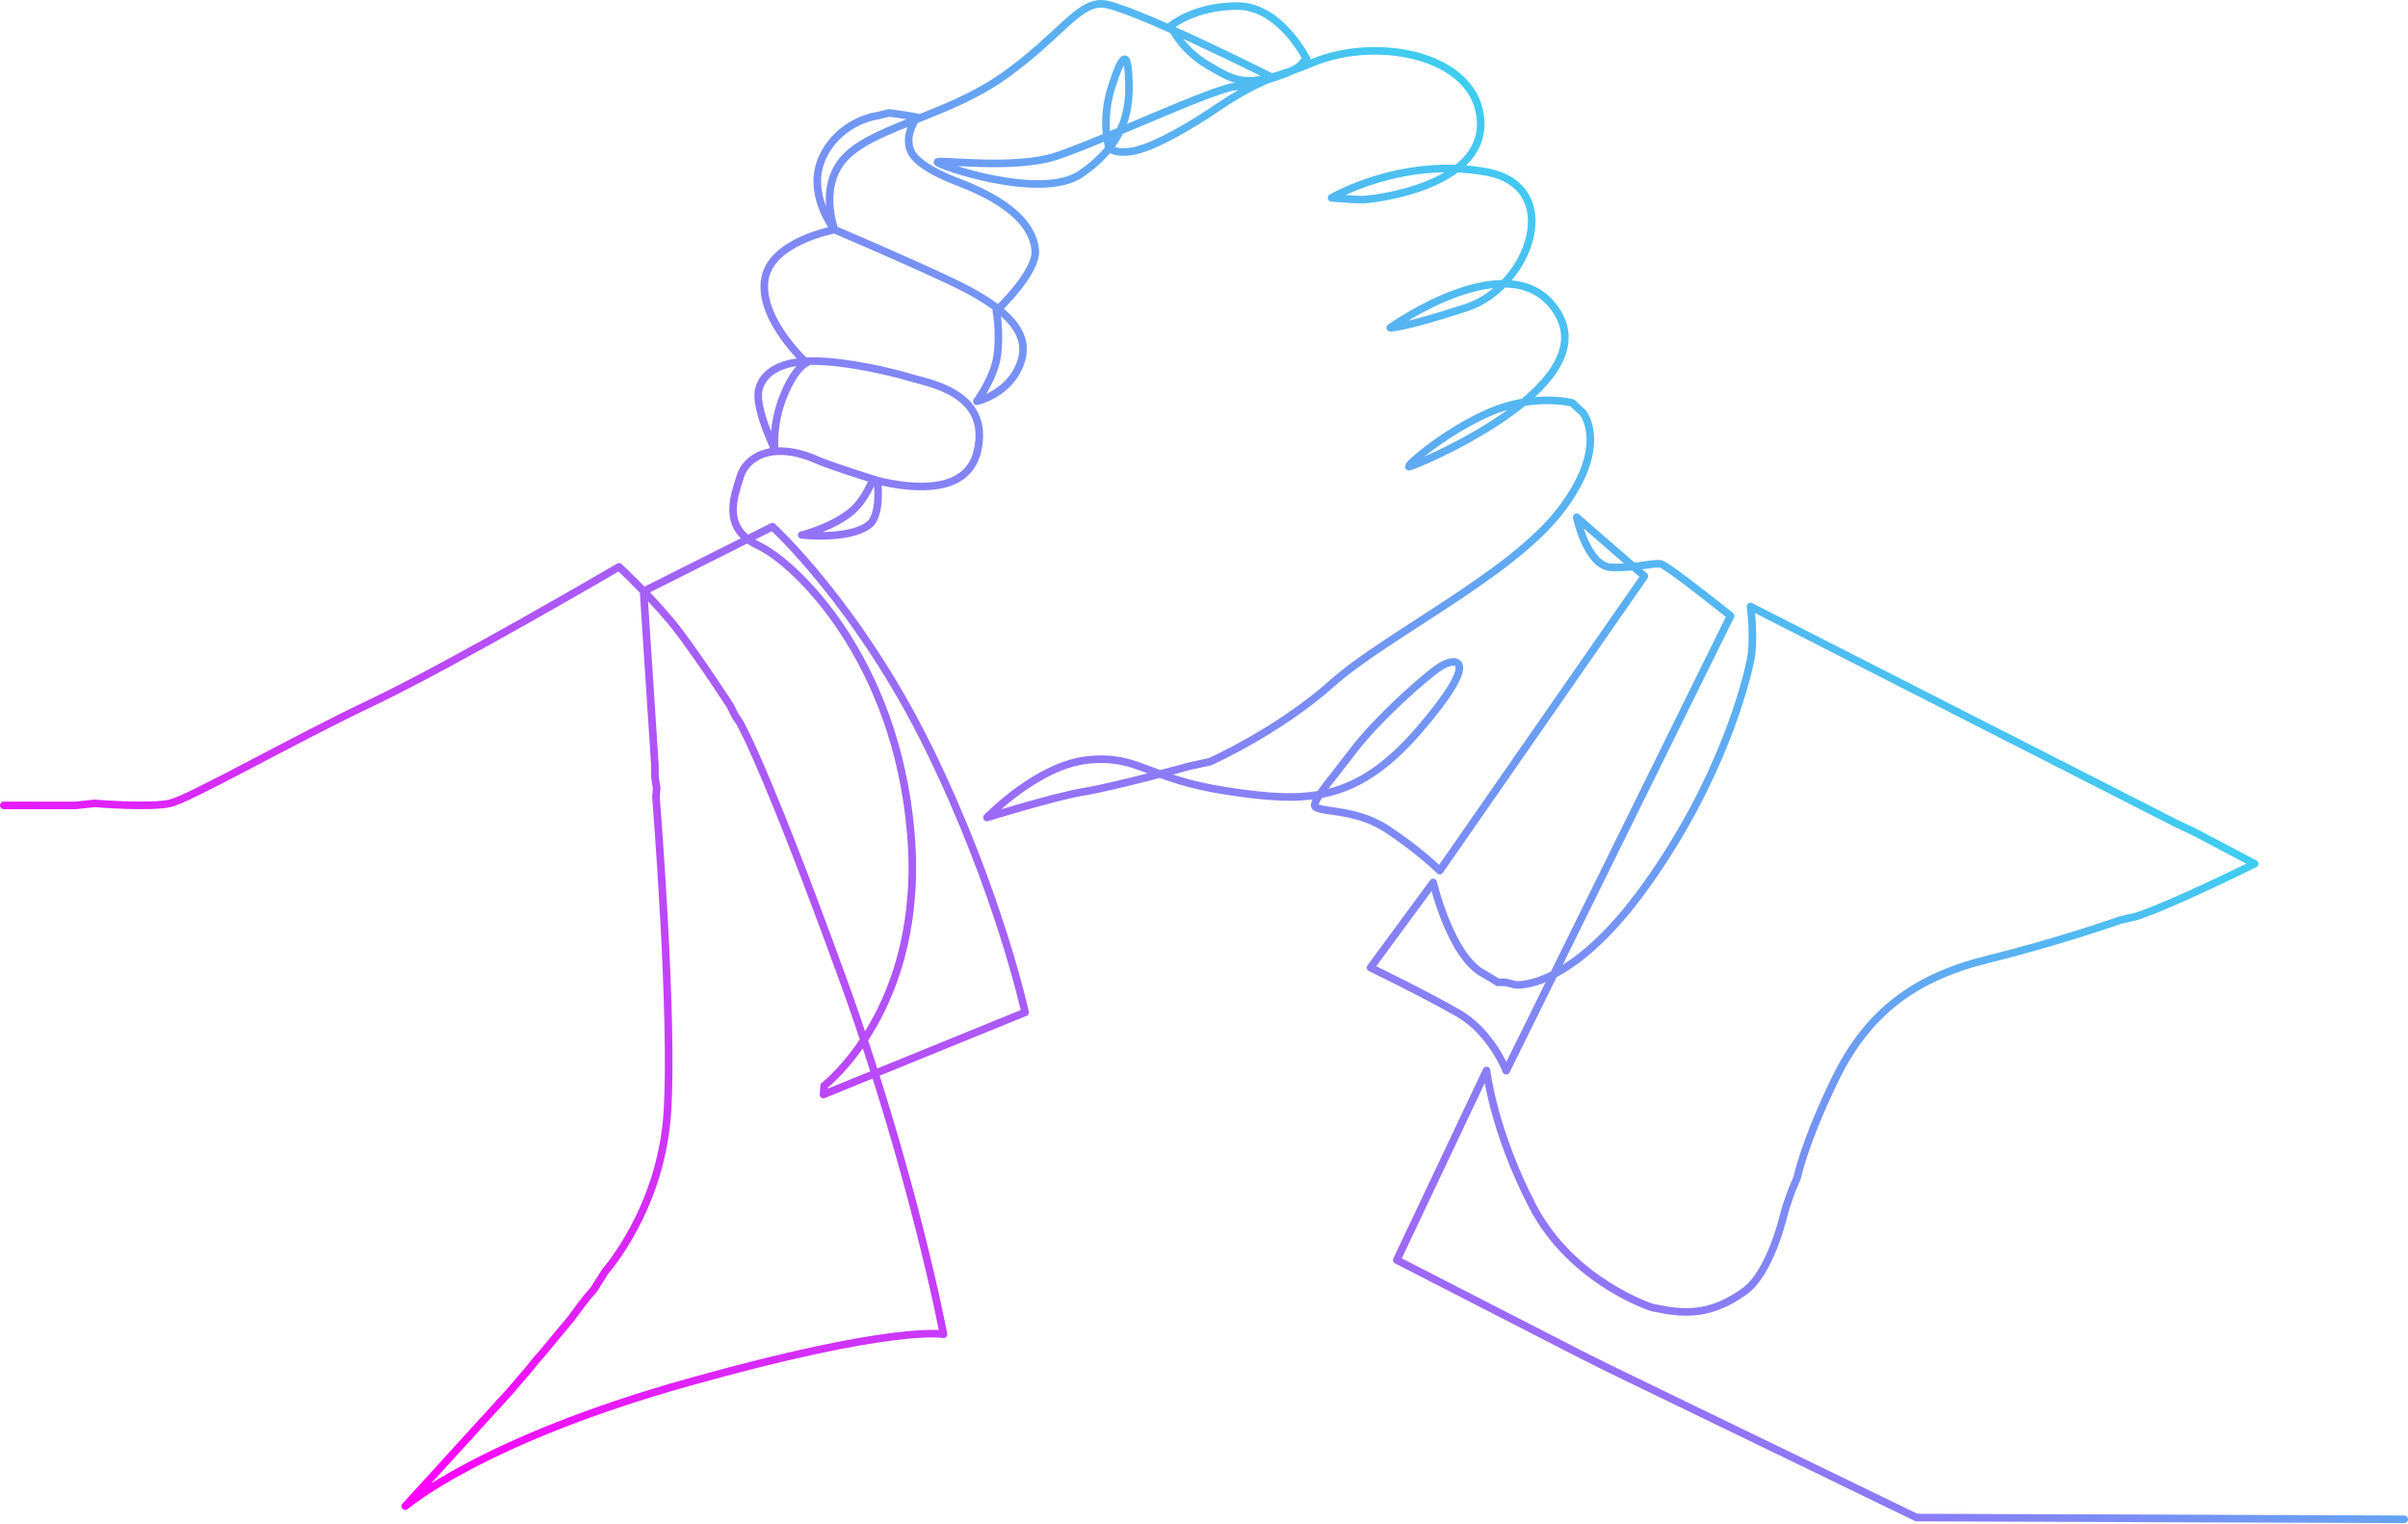 <svg width="953" height="603" viewBox="0 0 953 603" fill="none" xmlns="http://www.w3.org/2000/svg">
<g clip-path="url(#clip0)">
<path d="M951.5 601.2L758.5 600.5L639.8 543L634.3 540.3L625.3 535.8L622 534.1L552.8 498.6L588.3 423.6C588.3 423.6 591 447.4 606.6 477.4C622.3 507.4 653.9 517.4 653.9 517.4L658.1 518.2C671.1 520.7 680.3 518.2 690.4 511C700.5 503.8 705.7 481.7 705.7 481.7L706.9 477.4L709.1 471.1L711.3 465.9C711.3 465.9 714 452.2 726.6 426.4C739.3 400.6 757.8 386.7 786.8 379.6C815.8 372.4 839.1 364.1 839.1 364.1L845.6 362.6C860.1 357.8 892.3 341.8 892.3 341.8L868 329L861.2 325.8L692.8 240C692.8 240 694.5 252.8 692.8 261.2C691.1 269.5 681.8 307.9 651.6 350.2C621.4 392.5 599.8 389.7 599.8 389.7L595.8 388.7H592.8L587.5 385.5C574.2 379 567.2 349.2 567.2 349.2L542.4 382.9C542.4 382.9 563.7 393.2 577.1 400.9C590.4 408.6 596.1 423.7 596.1 423.7L684.9 243.7C684.9 243.7 660.2 223.9 657.4 223.2C654.6 222.5 647.3 224.9 637.7 224.5C628.1 224.1 624 204.7 624 204.7L650.8 228L569.8 344.5C569.8 344.5 562 336.7 548.8 328C535.6 319.3 519.8 321.8 520.3 318.5C520.8 315.2 527.1 308.2 536 296.5C544.9 284.8 563.8 267.8 570 263.8C576.2 259.8 586.7 259.8 561.7 288.8C536.7 317.8 517 317.8 485.5 313C454 308.2 450.8 298.7 430.7 300.7C410.6 302.7 390.6 323.5 390.6 323.5C390.6 323.5 418.1 315 429.4 313.2C440.7 311.4 470.7 303.2 470.7 303.2L478.9 301.4C478.9 301.4 505.9 289.4 527.2 270.4C548.5 251.4 597.9 227.6 617.5 202.1C637.2 176.6 626.5 163.4 626.5 163.4L622.2 159.4C622.2 159.4 607.1 155.5 589.4 163.2C571.7 170.9 555.6 185 557.7 184.7C559.9 184.4 634 153.9 616.7 124.2C599.4 94.5 550.2 129.7 550.2 129.7C550.2 129.7 555.4 129.9 580.4 121.7C605.4 113.5 619.6 73.7 588.1 68C554.6 62 527 78.3 527 78.3C527 78.3 535.8 79 539.2 79C542.5 79 587 74.3 586 48.2C585 22.1 545.8 14 519.7 24.7C493.5 35.4 490.4 32.9 478.7 26.2C467 19.5 463.4 10.2 463.4 10.2C463.4 10.2 472.7 2.4 489.7 2.4C506.7 2.4 517 23.2 517 23.2C517 23.2 517.8 22.2 515 25.5C512.2 28.8 497.4 33.3 488.5 34.3C479.6 35.3 434.8 56.3 418 61.8C401.2 67.3 371.3 63 371 64.1C370.7 65.3 412.2 79.6 427.8 68.8C443.5 58 447.1 46.1 446.8 33C446.5 19.8 444.5 20.3 440 34.2C435.5 48.1 439 58.7 439 58.7C439 58.7 442 61.4 449.7 59.5C457.4 57.7 470.7 50.2 482.4 42.2C494.1 34.2 503.6 30.7 503.6 30.7C503.6 30.7 445.6 1.5 435.9 1.5C426.2 1.5 419.2 14.5 397.4 30C375.6 45.5 347.9 49.8 335.6 61.2C323.3 72.5 330.3 90.9 330.3 90.9C330.3 90.9 318.7 76.4 325.7 61.9C332.7 47.4 347.7 45.7 347.7 45.7L351.7 44.7C355.4 45 363 46.4 363 46.4C363 46.4 357.5 53.2 360.5 59.9C363.5 66.6 379.6 72.2 379.6 72.2C400.6 80.3 408.7 89.6 409.7 98.7C410.7 107.8 394.3 123 394.3 123C394.3 123 395.9 131.4 394.7 140.5C393.5 149.6 386.6 158.8 386.6 158.8C386.6 158.8 399.9 155.9 404.1 143C408.3 130.1 395.2 120.3 376.7 111.5C358.2 102.7 330.3 90.9 330.3 90.9C330.3 90.9 304.4 95.5 302.6 111.2C300.8 126.9 319.2 143.6 319.2 143.6C319.2 143.6 314.9 145 310.2 156.4C305.5 167.8 306.6 177.7 306.6 177.7C306.6 177.7 298.6 161.4 300.3 154.2C302 147 309.7 142.7 322.7 142.9C335.7 143.1 353 147.2 360.2 149.4C367.4 151.6 392.3 155.3 386.8 178.6C383 194.7 363.5 194.4 345.6 189.8C345.2 189.7 342.9 197.2 337.2 202.2C330.3 208.2 317.8 211.8 317.3 211.7C316.6 211.5 335.5 214 343.9 207.7C348.9 204 347.4 190.3 347.1 190.1C341.2 188.3 328.2 184.1 323.8 182.2C304.8 173.7 295 181.7 293 188.5C291 195.3 285 208.8 300 215.8C315 222.8 354.8 261.1 360.5 330.1C366.2 399.1 326.2 429.6 326.2 429.6L325.9 433.1L405.7 400.6C405.7 400.6 395.2 352.3 367.4 295.8C339.6 239.3 305.7 208.4 305.7 208.4L254.7 234L259.2 302.9V307.4L259.9 311.9L259.6 315.4C259.6 315.4 266.6 402.4 264.1 440.4C261.6 478.4 239.6 503 239.6 503L235 510.3L232.4 513.3L229.6 516.9L226 521.8L219.4 529.7L214.8 535.3L211.8 538.7L209.5 541.6L201.7 550.7L160.4 596C160.4 596 190.4 570 272.4 547C354.4 524 373.4 528 373.4 528C373.4 528 361.4 464 333.4 387C305.4 310 295 290.3 295 290.3L293 286.3L291 283.3L289 279.3C289 279.3 278 262.3 269 250.3C260 238.3 245 224.3 245 224.3C245 224.3 179.2 262.8 147 278.1C114.8 293.4 75.2 316.1 67.2 317.9C59.2 319.7 37.4 317.9 37.4 317.9L30 318.7H25H17.6H1.5" stroke="url(#paint0_linear)" stroke-width="3" stroke-miterlimit="10" stroke-linecap="round" stroke-linejoin="round"/>
</g>
<defs>
<linearGradient id="paint0_linear" x1="249.467" y1="686.922" x2="744.505" y2="191.884" gradientUnits="userSpaceOnUse">
<stop stop-color="#FF00FF"/>
<stop offset="1" stop-color="#3ECEF0"/>
</linearGradient>
<clipPath id="clip0">
<rect width="953" height="602.7" fill="white"/>
</clipPath>
</defs>
</svg>

